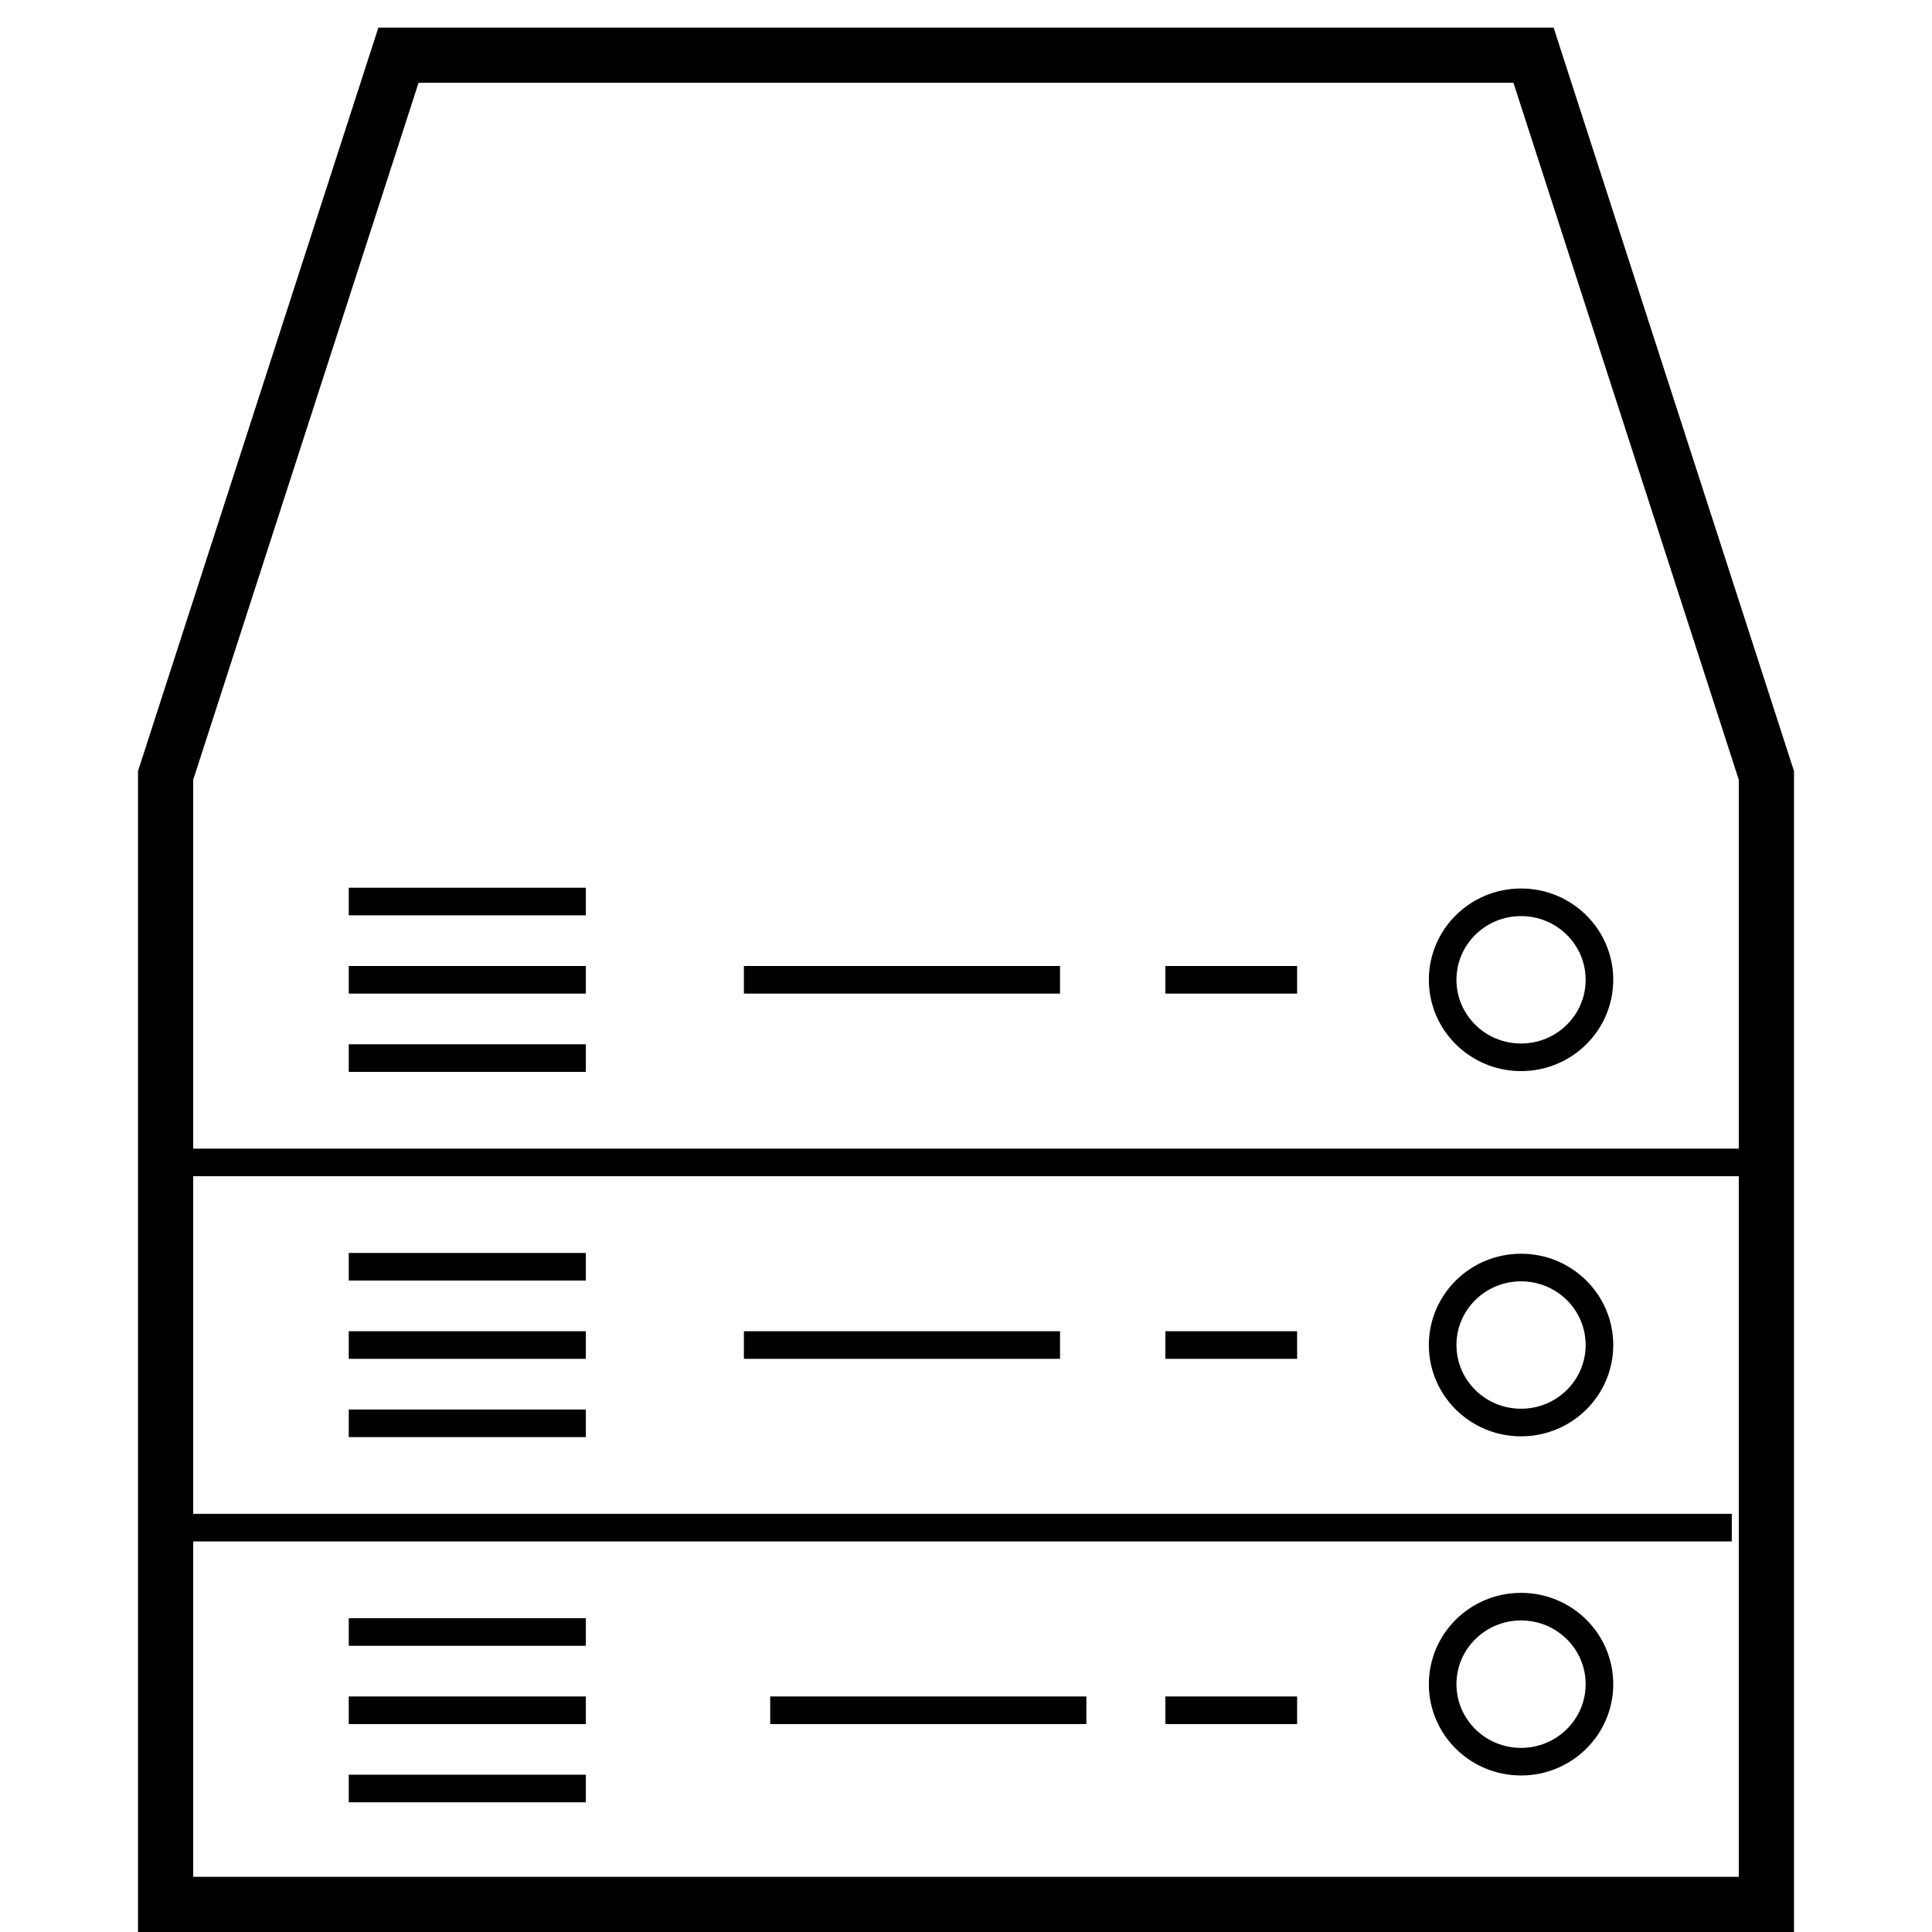 <svg width="70" height="70" viewBox="0 0 70 70" fill="none" xmlns="http://www.w3.org/2000/svg">
<path d="M6 28.096L14.437 2H55.563L64 28.096V69H6V28.096Z" stroke="black" stroke-width="2"/>
<path d="M57.951 35.5C57.951 37.046 56.684 38.308 55.11 38.308C53.537 38.308 52.27 37.046 52.27 35.5C52.27 33.953 53.537 32.692 55.11 32.692C56.684 32.692 57.951 33.953 57.951 35.5ZM57.951 48.733C57.951 50.279 56.684 51.541 55.11 51.541C53.537 51.541 52.27 50.279 52.27 48.733C52.27 47.186 53.537 45.925 55.11 45.925C56.684 45.925 57.951 47.186 57.951 48.733ZM57.951 61.02C57.951 62.567 56.684 63.829 55.11 63.829C53.537 63.829 52.27 62.567 52.27 61.02C52.27 59.474 53.537 58.212 55.11 58.212C56.684 58.212 57.951 59.474 57.951 61.02Z" stroke="black"/>
<path d="M5.954 42.117H63.223M5.954 55.349H62.746M26.953 35.5H38.407M26.953 48.733H38.407M27.907 61.966H39.361M42.224 35.5H46.997M42.224 48.733H46.997M42.224 61.966H46.997M12.636 32.664H21.226M12.636 45.897H21.226M12.636 59.13H21.226M12.636 35.5H21.226M12.636 48.733H21.226M12.636 61.966H21.226M12.636 38.336H21.226M12.636 51.569H21.226M12.636 64.801H21.226" stroke="black"/>
</svg>
